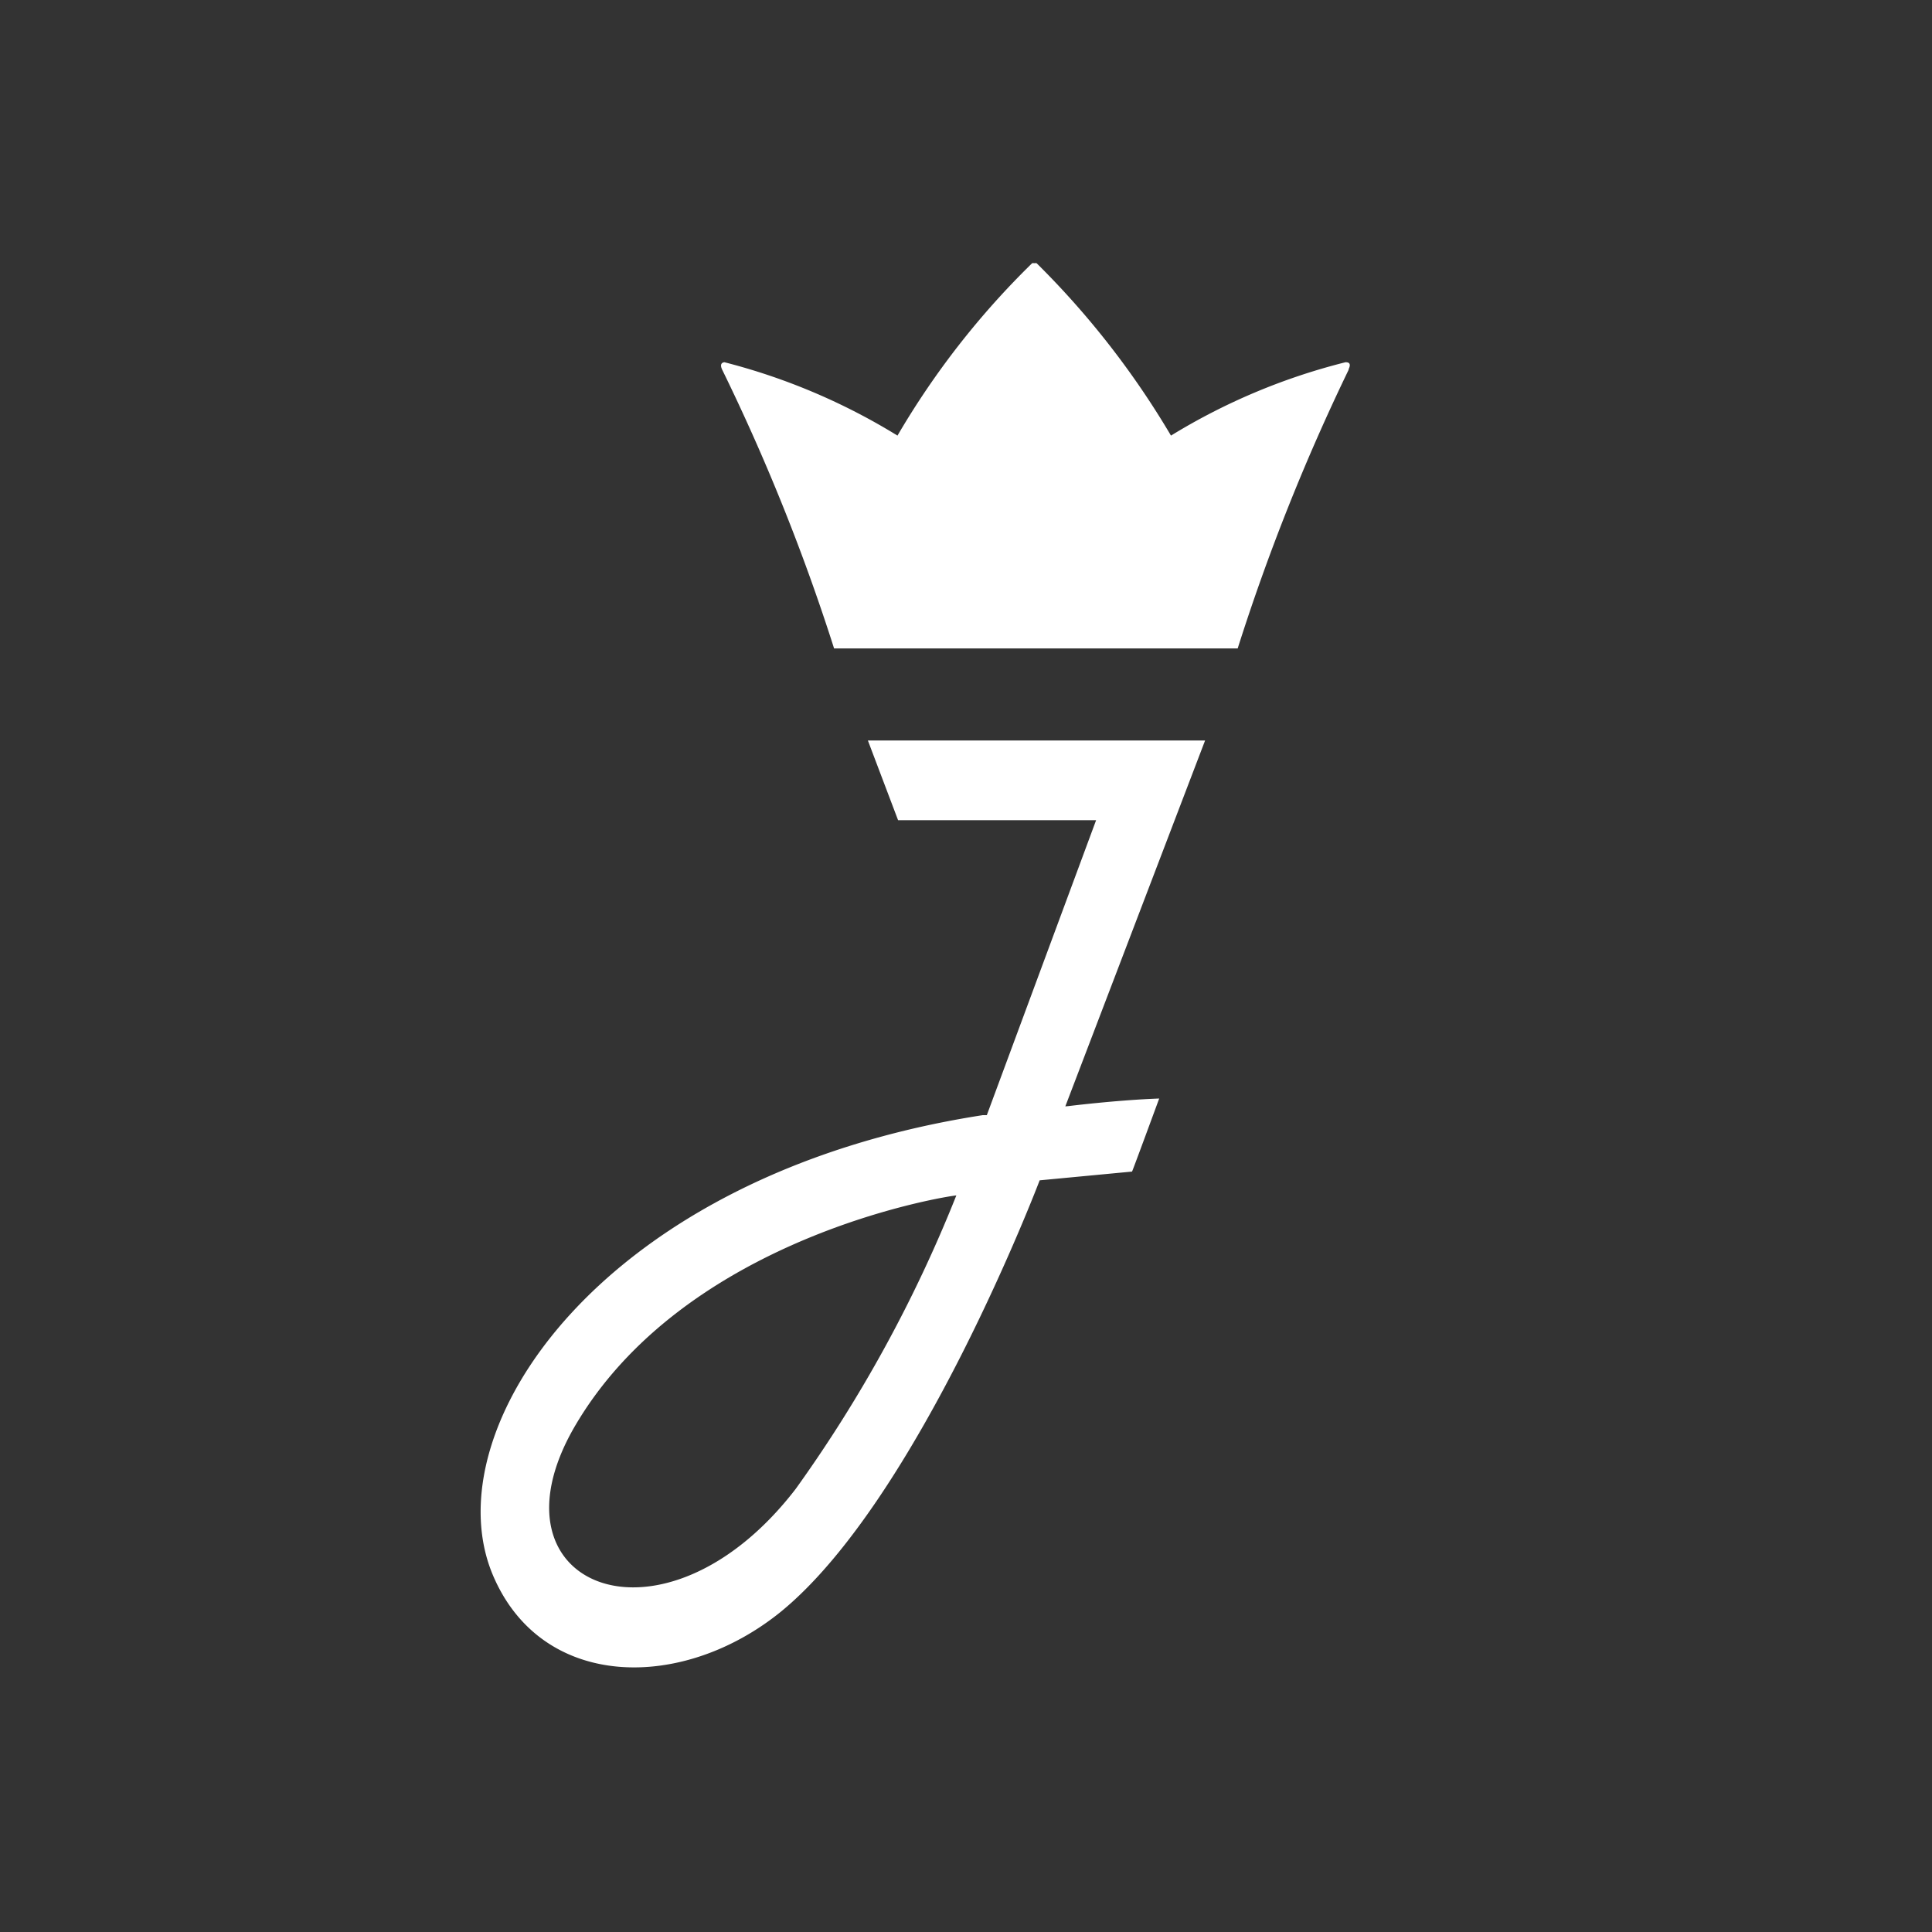 <svg id="Calque_1" data-name="Calque 1" xmlns="http://www.w3.org/2000/svg" viewBox="0 0 64 64"><title>icon_jacadi</title><path d="M19,47.32c-3,5.27,3,7.67,7.36,2a45.5,45.5,0,0,0,5.32-9.72C31.46,39.61,22.66,40.95,19,47.32Z" style="fill:#333"/><path d="M0,0V64H64V0ZM35.4,36.64s1.61-.2,3-.25c0,0-.89,2.42-.9,2.42l-3.06.29s-4,10.54-8.56,14.28c-3.28,2.67-7.95,2.62-9.56-1.22-2-4.79,3.55-13.25,16.24-15.22h.13l3.62-9.77H29.75l-1-2.64H39.92L35.29,36.65Zm9.28-24.4A69.36,69.36,0,0,0,41,21.48H27.63a68,68,0,0,0-3.71-9.24C23.81,12,24,12,24,12a20.72,20.72,0,0,1,5.73,2.43,27.08,27.08,0,0,1,4.46-5.71.13.13,0,0,1,.07,0h0a.19.19,0,0,1,.08,0,28.18,28.18,0,0,1,4.45,5.71A20.61,20.61,0,0,1,44.57,12C44.63,12,44.79,12,44.67,12.24Z" style="fill:#333"/></svg>